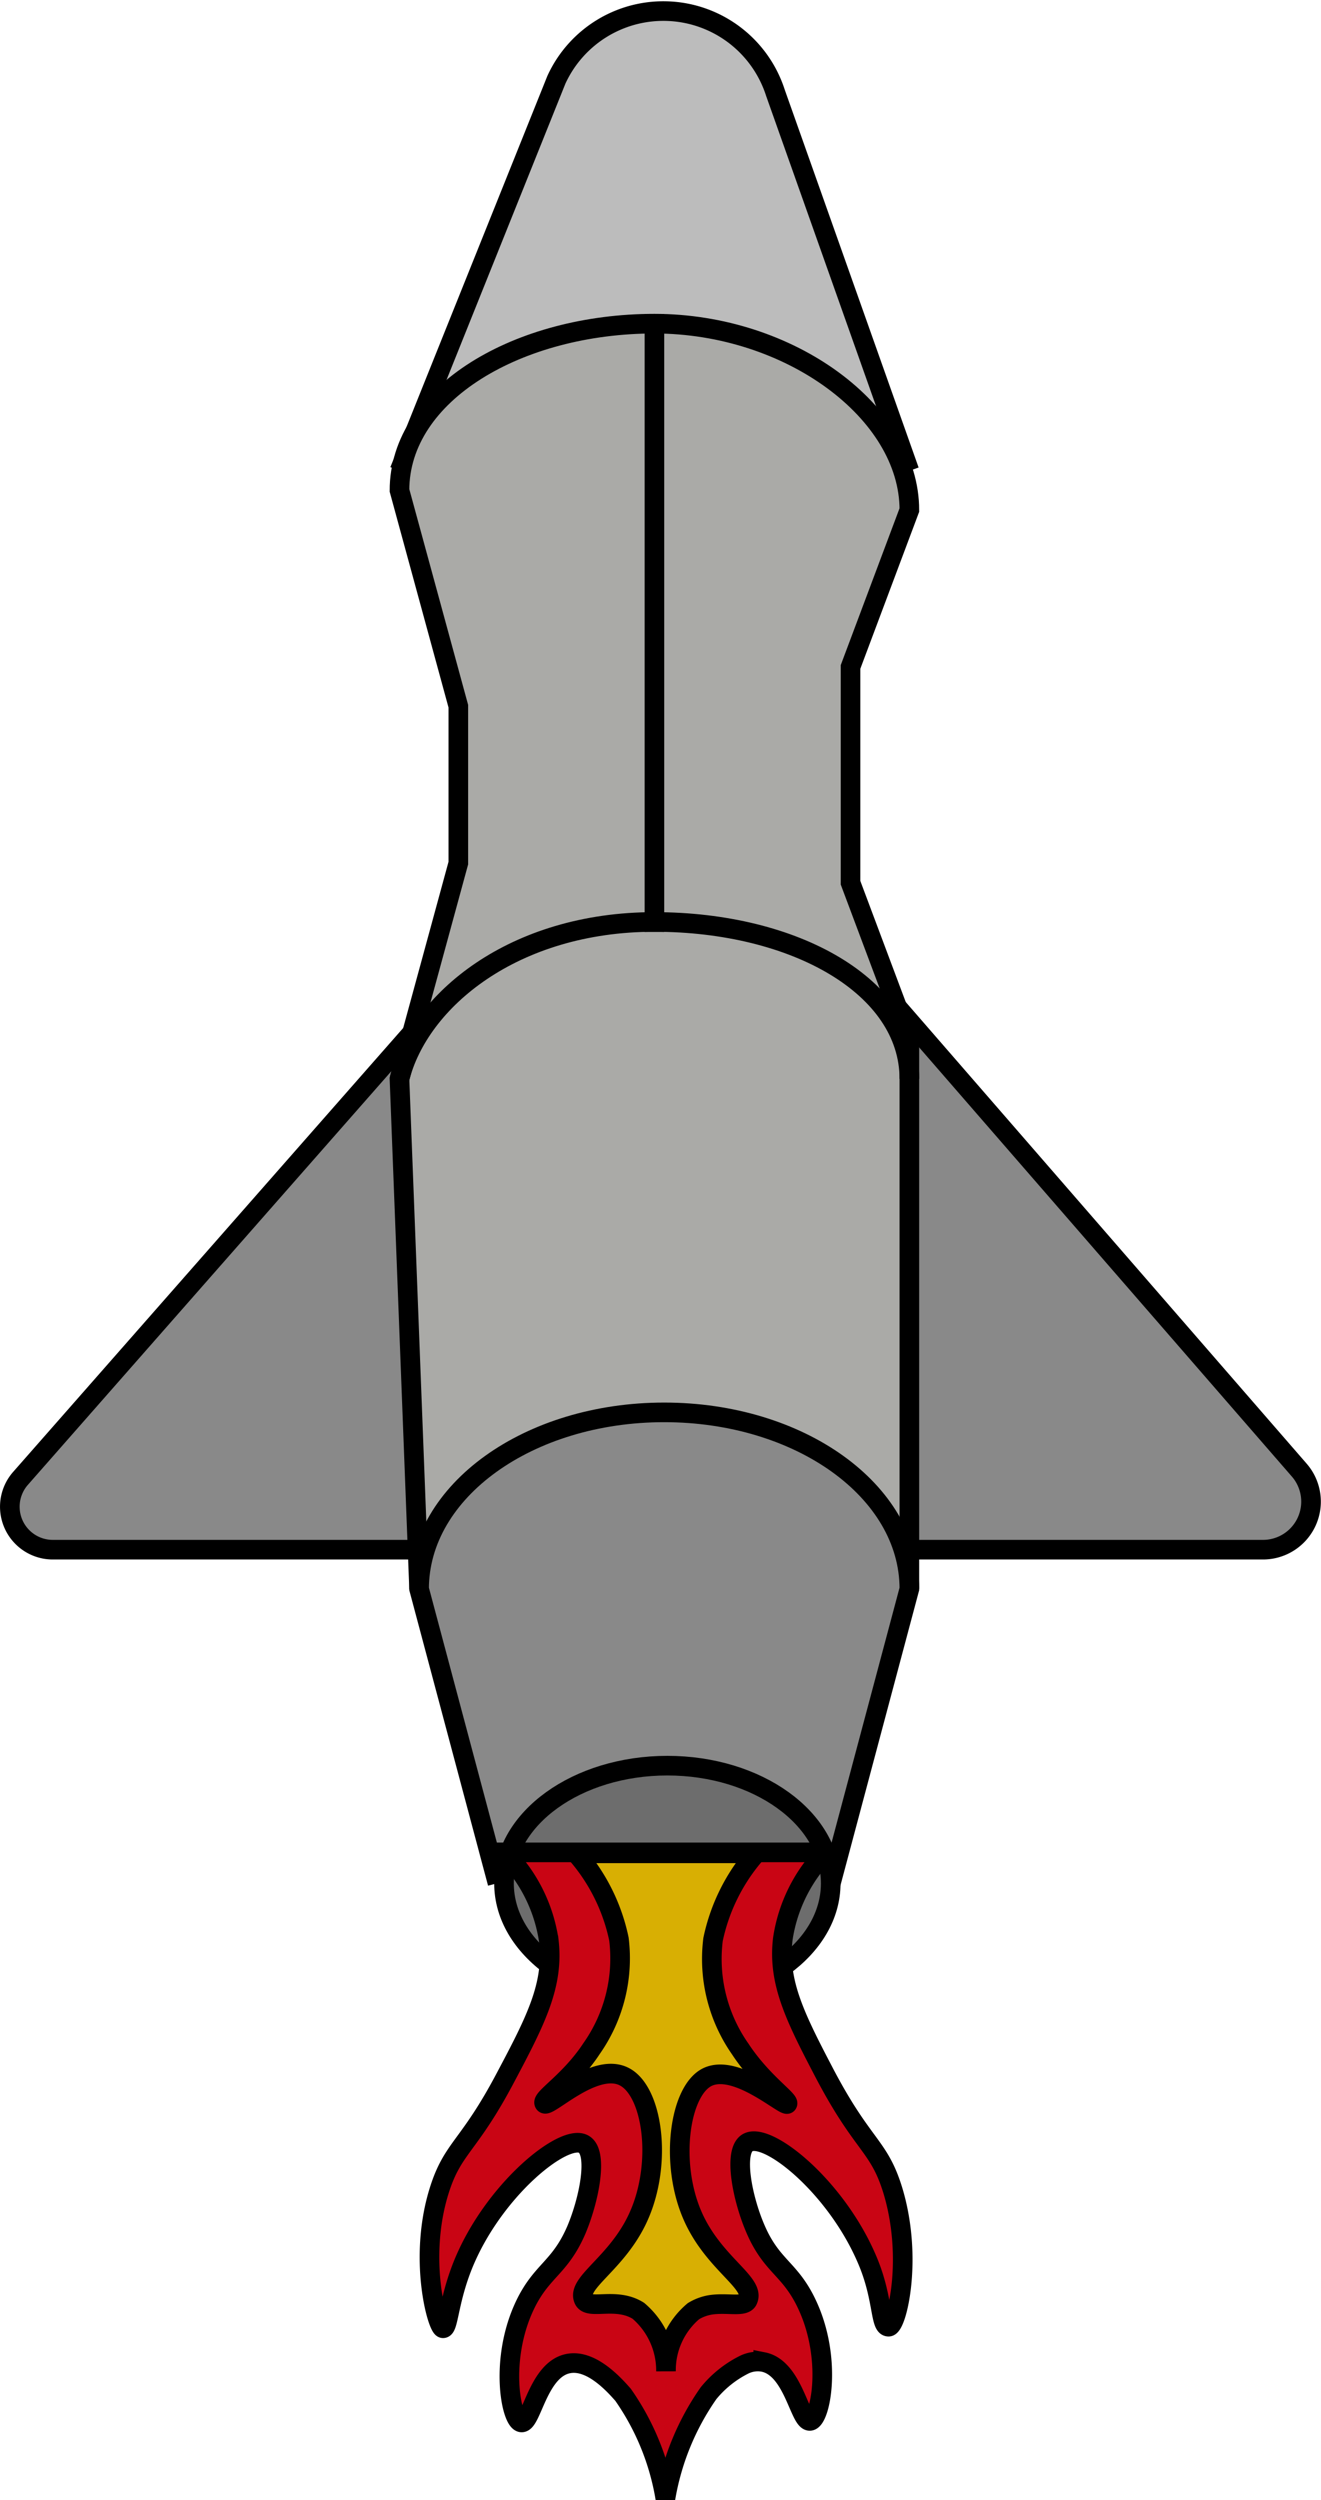 <svg xmlns="http://www.w3.org/2000/svg" viewBox="0 0 67.36 127.45"><defs><style>.cls-1{fill:#bcbcbc;}.cls-1,.cls-2,.cls-3,.cls-4,.cls-5,.cls-6,.cls-7{stroke:#000;stroke-miterlimit:10;}.cls-2{fill:#898989;}.cls-3{fill:#aaaaa7;}.cls-4{fill:none;}.cls-5{fill:#6d6d6d;}.cls-6{fill:#c90514;}.cls-7{fill:#d8af03;}</style></defs><g id="Layer_2" data-name="Layer 2"><g id="racket"><path class="cls-1" d="M20.37,24l8-19.93a6,6,0,0,1,11.17.66L46.37,24"/><path class="cls-2" d="M33.87,79H2.7a2.19,2.19,0,0,1-1.65-3.64L30.37,42"/><path class="cls-2" d="M25.87,79H64.41a2.45,2.45,0,0,0,1.83-4.07L39.37,44"/><path class="cls-3" d="M46.37,81V53l-3-8V34l3-8c0-5-6.1-9.5-13-9.5s-13,3.53-13,8.5l3,11v8l-3,11,1,26"/><path class="cls-2" d="M25.37,96l-4-15c0-5,5.59-9,12.5-9s12.5,4,12.5,9l-4,15"/><line class="cls-4" x1="33.37" y1="16.01" x2="33.37" y2="47.51"/><ellipse class="cls-5" cx="34.03" cy="96.01" rx="8.33" ry="6"/><path class="cls-4" d="M20.37,55c1-4,5.82-8,13-8s13,3.3,13,8"/><path class="cls-6" d="M37.94,120.55A5.54,5.54,0,0,0,36.13,122a13.14,13.14,0,0,0-2.2,5.39,12.85,12.85,0,0,0-2.16-5.31c-.45-.51-1.62-1.82-2.79-1.59-1.56.3-1.87,3.08-2.4,3s-1.13-3.23.2-6c.85-1.76,1.76-1.86,2.6-3.79.66-1.55,1.14-3.95.39-4.39-1-.6-4.65,2.36-6.18,6.19-.73,1.83-.72,3.2-1,3.19s-1.28-3.52-.2-7c.7-2.24,1.49-2.19,3.39-5.79,1.54-2.9,2.48-4.73,2.2-7a8,8,0,0,0-2.27-4.47h16.4a8,8,0,0,0-2.19,4.39c-.28,2.25.66,4.08,2.19,7,1.91,3.6,2.7,3.55,3.4,5.79,1.07,3.46.23,7-.2,7s-.27-1.36-1-3.19c-1.53-3.83-5.16-6.79-6.19-6.19-.74.44-.27,2.84.4,4.39.83,1.93,1.74,2,2.6,3.79,1.33,2.76.74,5.89.2,6s-.84-2.69-2.4-3A1.58,1.58,0,0,0,37.94,120.55Z"/><path class="cls-7" d="M36.36,117.48a2.41,2.41,0,0,0-1,.34,3.93,3.93,0,0,0-1.4,3.06,4,4,0,0,0-1.41-3.08c-1.15-.73-2.56,0-2.79-.59-.35-.86,1.72-1.83,2.79-4.19,1.26-2.77.73-6.52-.79-7.19s-3.81,1.65-4,1.4,1.29-1.1,2.4-2.79a8,8,0,0,0,1.4-5.59,9.6,9.6,0,0,0-2.18-4.37h9.17a9.68,9.68,0,0,0-2.19,4.39,8,8,0,0,0,1.39,5.59c1.11,1.69,2.53,2.61,2.4,2.79s-2.51-2-4-1.4-2.05,4.42-.8,7.18c1.07,2.37,3.15,3.34,2.79,4.2C38,117.63,37.2,117.39,36.36,117.48Z"/></g></g></svg>